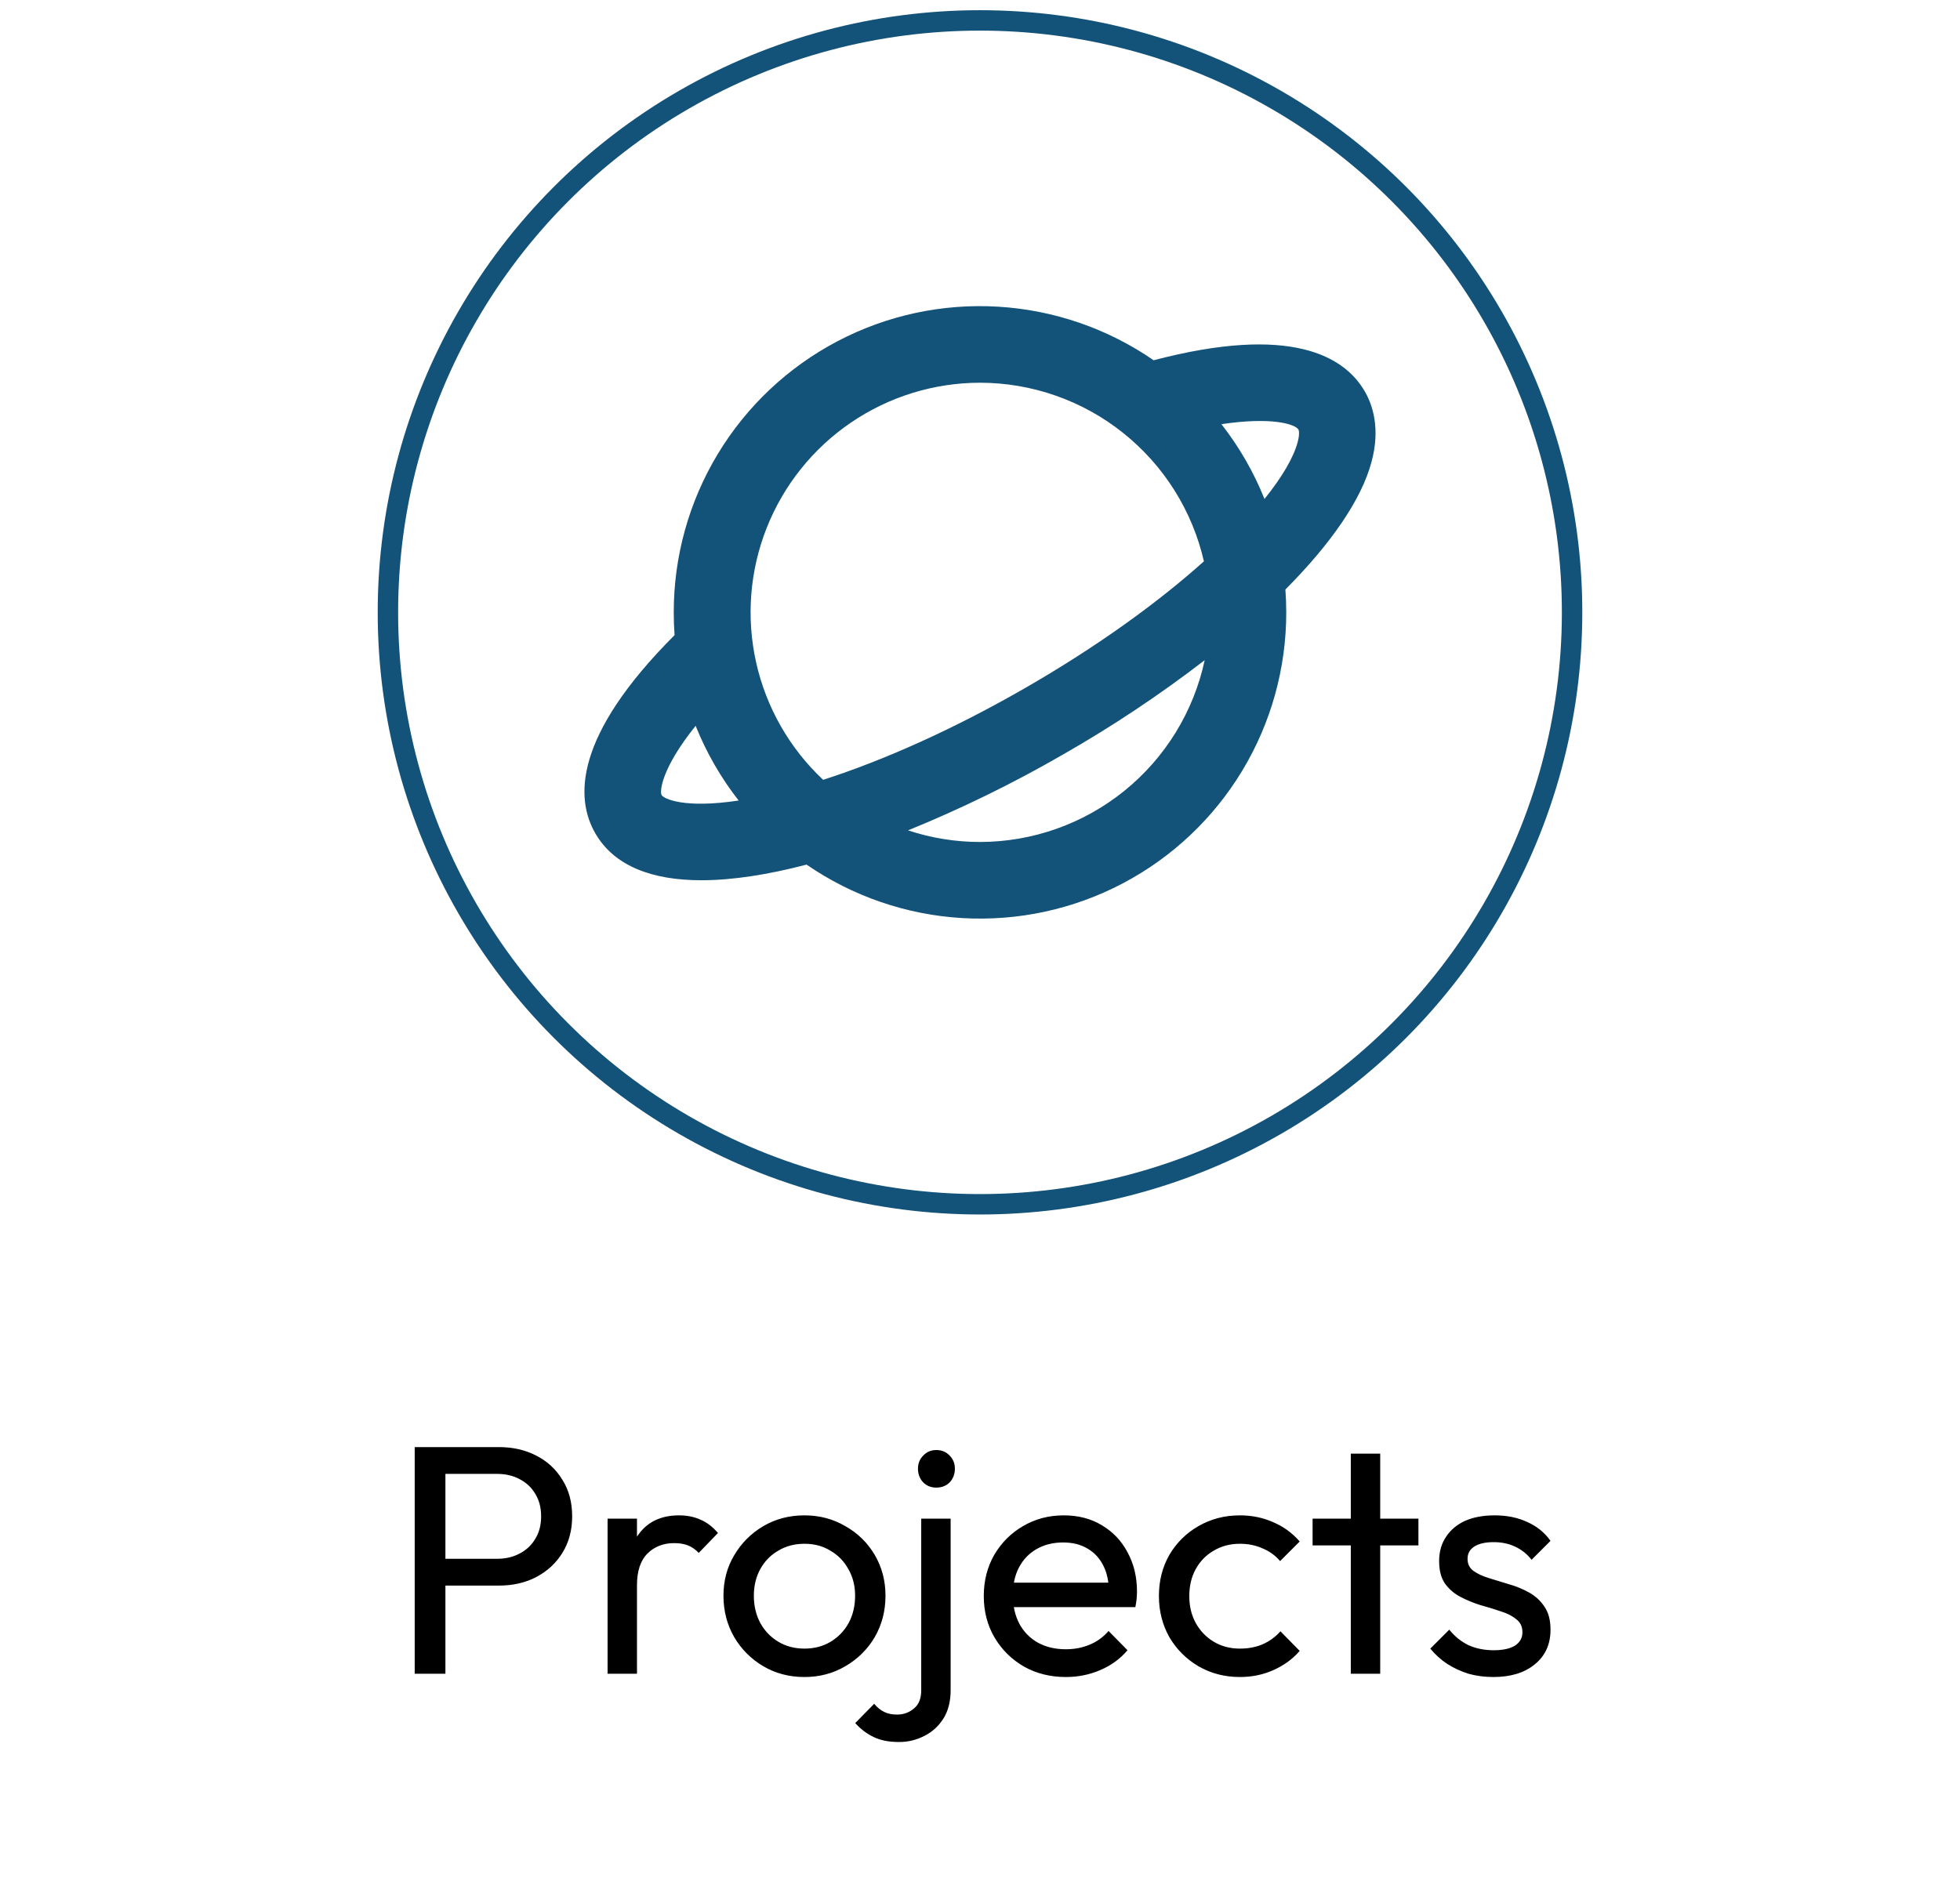 <svg width="96" height="92" viewBox="0 0 96 92" fill="none" xmlns="http://www.w3.org/2000/svg">
<circle cx="48" cy="30" r="29" stroke="#135279" strokeWidth="2"/>
<path d="M66.842 19.167C65.856 17.469 63.248 15.877 56.505 17.65C54.254 16.097 51.621 15.189 48.891 15.025C46.161 14.86 43.439 15.446 41.018 16.718C38.597 17.99 36.57 19.9 35.157 22.241C33.744 24.582 32.998 27.265 33 30C33 30.375 33.013 30.747 33.04 31.116C28.087 36.072 28.172 39.125 29.162 40.833C30.093 42.439 31.953 43.125 34.356 43.125C35.886 43.125 37.637 42.847 39.505 42.358C41.756 43.909 44.388 44.815 47.117 44.977C49.846 45.14 52.568 44.553 54.987 43.281C57.407 42.008 59.432 40.098 60.845 37.757C62.257 35.416 63.002 32.734 63 30C63 29.623 62.986 29.252 62.958 28.881C65.194 26.634 66.686 24.473 67.176 22.631C67.617 21.003 67.237 19.844 66.842 19.167ZM48 18.75C50.548 18.753 53.02 19.62 55.011 21.21C57.003 22.799 58.398 25.016 58.967 27.5C56.75 29.489 53.781 31.655 50.175 33.728C46.778 35.68 43.37 37.222 40.317 38.205C38.673 36.662 37.53 34.661 37.037 32.462C36.543 30.262 36.722 27.965 37.55 25.868C38.379 23.771 39.817 21.971 41.681 20.702C43.544 19.433 45.745 18.753 48 18.75ZM32.404 38.952C32.309 38.784 32.378 37.667 34.072 35.559C34.598 36.873 35.307 38.105 36.179 39.219C33.487 39.627 32.508 39.127 32.404 38.952ZM48 41.25C46.802 41.25 45.612 41.058 44.475 40.681C47.078 39.621 49.606 38.385 52.04 36.98C54.466 35.596 56.793 34.047 59.005 32.344C58.464 34.862 57.078 37.12 55.075 38.741C53.073 40.361 50.576 41.247 48 41.25ZM63.558 21.664C63.358 22.411 62.806 23.363 61.934 24.445C61.408 23.13 60.698 21.897 59.825 20.781C62.298 20.411 63.445 20.781 63.598 21.048C63.625 21.094 63.658 21.294 63.558 21.664Z" fill="#135279"/>
<path d="M21.32 77.68V76.368H24.344C24.76 76.368 25.128 76.283 25.448 76.112C25.779 75.941 26.035 75.701 26.216 75.392C26.408 75.083 26.504 74.715 26.504 74.288C26.504 73.861 26.408 73.493 26.216 73.184C26.035 72.875 25.779 72.635 25.448 72.464C25.128 72.293 24.76 72.208 24.344 72.208H21.32V70.896H24.44C25.123 70.896 25.731 71.035 26.264 71.312C26.808 71.589 27.235 71.984 27.544 72.496C27.864 72.997 28.024 73.595 28.024 74.288C28.024 74.971 27.864 75.568 27.544 76.08C27.235 76.581 26.808 76.976 26.264 77.264C25.731 77.541 25.123 77.68 24.44 77.68H21.32ZM20.312 82V70.896H21.816V82H20.312ZM29.759 82V74.4H31.199V82H29.759ZM31.199 77.664L30.655 77.424C30.655 76.453 30.879 75.68 31.327 75.104C31.775 74.528 32.42 74.24 33.263 74.24C33.647 74.24 33.994 74.309 34.303 74.448C34.612 74.576 34.901 74.795 35.167 75.104L34.223 76.08C34.063 75.909 33.887 75.787 33.695 75.712C33.503 75.637 33.279 75.6 33.023 75.6C32.49 75.6 32.053 75.771 31.711 76.112C31.37 76.453 31.199 76.971 31.199 77.664ZM39.403 82.16C38.656 82.16 37.984 81.984 37.387 81.632C36.79 81.28 36.315 80.805 35.963 80.208C35.611 79.6 35.435 78.923 35.435 78.176C35.435 77.44 35.611 76.779 35.963 76.192C36.315 75.595 36.79 75.12 37.387 74.768C37.984 74.416 38.656 74.24 39.403 74.24C40.139 74.24 40.806 74.416 41.403 74.768C42.011 75.109 42.491 75.579 42.843 76.176C43.195 76.773 43.371 77.44 43.371 78.176C43.371 78.923 43.195 79.6 42.843 80.208C42.491 80.805 42.011 81.28 41.403 81.632C40.806 81.984 40.139 82.16 39.403 82.16ZM39.403 80.768C39.883 80.768 40.31 80.656 40.683 80.432C41.056 80.208 41.35 79.904 41.563 79.52C41.776 79.125 41.883 78.677 41.883 78.176C41.883 77.685 41.771 77.248 41.547 76.864C41.334 76.48 41.04 76.181 40.667 75.968C40.304 75.744 39.883 75.632 39.403 75.632C38.923 75.632 38.496 75.744 38.123 75.968C37.75 76.181 37.456 76.48 37.243 76.864C37.03 77.248 36.923 77.685 36.923 78.176C36.923 78.677 37.03 79.125 37.243 79.52C37.456 79.904 37.75 80.208 38.123 80.432C38.496 80.656 38.923 80.768 39.403 80.768ZM44.033 85.344C43.543 85.344 43.132 85.264 42.801 85.104C42.46 84.944 42.156 84.715 41.889 84.416L42.818 83.472C42.967 83.653 43.132 83.787 43.313 83.872C43.484 83.957 43.692 84 43.938 84C44.258 84 44.535 83.899 44.77 83.696C45.004 83.504 45.121 83.211 45.121 82.816V74.4H46.562V82.8C46.562 83.355 46.444 83.819 46.209 84.192C45.975 84.565 45.666 84.848 45.282 85.04C44.898 85.243 44.481 85.344 44.033 85.344ZM45.858 72.88C45.602 72.88 45.388 72.795 45.218 72.624C45.047 72.443 44.962 72.219 44.962 71.952C44.962 71.696 45.047 71.483 45.218 71.312C45.388 71.131 45.602 71.04 45.858 71.04C46.124 71.04 46.343 71.131 46.514 71.312C46.684 71.483 46.77 71.696 46.77 71.952C46.77 72.219 46.684 72.443 46.514 72.624C46.343 72.795 46.124 72.88 45.858 72.88ZM52.201 82.16C51.444 82.16 50.761 81.989 50.153 81.648C49.545 81.296 49.065 80.821 48.713 80.224C48.361 79.627 48.185 78.949 48.185 78.192C48.185 77.445 48.356 76.773 48.697 76.176C49.049 75.579 49.518 75.109 50.105 74.768C50.702 74.416 51.369 74.24 52.105 74.24C52.809 74.24 53.428 74.4 53.961 74.72C54.505 75.04 54.926 75.483 55.225 76.048C55.534 76.613 55.689 77.253 55.689 77.968C55.689 78.075 55.684 78.192 55.673 78.32C55.662 78.437 55.641 78.576 55.609 78.736H49.193V77.536H54.841L54.313 78C54.313 77.488 54.222 77.056 54.041 76.704C53.86 76.341 53.604 76.064 53.273 75.872C52.942 75.669 52.542 75.568 52.073 75.568C51.582 75.568 51.15 75.675 50.777 75.888C50.404 76.101 50.116 76.4 49.913 76.784C49.71 77.168 49.609 77.621 49.609 78.144C49.609 78.677 49.716 79.147 49.929 79.552C50.142 79.947 50.446 80.256 50.841 80.48C51.236 80.693 51.689 80.8 52.201 80.8C52.628 80.8 53.017 80.725 53.369 80.576C53.732 80.427 54.041 80.203 54.297 79.904L55.225 80.848C54.862 81.275 54.414 81.6 53.881 81.824C53.358 82.048 52.798 82.16 52.201 82.16ZM60.731 82.16C59.984 82.16 59.307 81.984 58.699 81.632C58.102 81.28 57.627 80.805 57.275 80.208C56.934 79.6 56.763 78.928 56.763 78.192C56.763 77.445 56.934 76.773 57.275 76.176C57.627 75.579 58.102 75.109 58.699 74.768C59.307 74.416 59.984 74.24 60.731 74.24C61.318 74.24 61.862 74.352 62.363 74.576C62.864 74.789 63.297 75.104 63.659 75.52L62.699 76.48C62.465 76.203 62.176 75.995 61.835 75.856C61.505 75.707 61.136 75.632 60.731 75.632C60.251 75.632 59.825 75.744 59.451 75.968C59.078 76.181 58.785 76.48 58.571 76.864C58.358 77.248 58.251 77.691 58.251 78.192C58.251 78.693 58.358 79.136 58.571 79.52C58.785 79.904 59.078 80.208 59.451 80.432C59.825 80.656 60.251 80.768 60.731 80.768C61.136 80.768 61.505 80.699 61.835 80.56C62.176 80.411 62.47 80.197 62.715 79.92L63.659 80.88C63.307 81.285 62.875 81.6 62.363 81.824C61.862 82.048 61.318 82.16 60.731 82.16ZM66.162 82V71.216H67.602V82H66.162ZM64.29 75.712V74.4H69.474V75.712H64.29ZM73.144 82.16C72.717 82.16 72.312 82.107 71.928 82C71.555 81.883 71.208 81.723 70.888 81.52C70.568 81.307 70.29 81.056 70.056 80.768L70.984 79.84C71.261 80.181 71.581 80.437 71.944 80.608C72.306 80.768 72.712 80.848 73.16 80.848C73.608 80.848 73.954 80.773 74.2 80.624C74.445 80.464 74.568 80.245 74.568 79.968C74.568 79.691 74.466 79.477 74.264 79.328C74.072 79.168 73.821 79.04 73.512 78.944C73.203 78.837 72.872 78.736 72.52 78.64C72.178 78.533 71.853 78.4 71.544 78.24C71.234 78.08 70.978 77.861 70.776 77.584C70.584 77.307 70.488 76.939 70.488 76.48C70.488 76.021 70.6 75.627 70.824 75.296C71.048 74.955 71.357 74.693 71.752 74.512C72.157 74.331 72.642 74.24 73.208 74.24C73.805 74.24 74.333 74.347 74.792 74.56C75.261 74.763 75.645 75.072 75.944 75.488L75.016 76.416C74.802 76.139 74.536 75.925 74.216 75.776C73.906 75.627 73.555 75.552 73.16 75.552C72.744 75.552 72.424 75.627 72.2 75.776C71.987 75.915 71.88 76.112 71.88 76.368C71.88 76.624 71.976 76.821 72.168 76.96C72.36 77.099 72.611 77.216 72.92 77.312C73.24 77.408 73.57 77.509 73.912 77.616C74.253 77.712 74.579 77.845 74.888 78.016C75.197 78.187 75.448 78.416 75.64 78.704C75.843 78.992 75.944 79.371 75.944 79.84C75.944 80.555 75.688 81.12 75.176 81.536C74.674 81.952 73.997 82.16 73.144 82.16Z" fill="black"/>
</svg>

